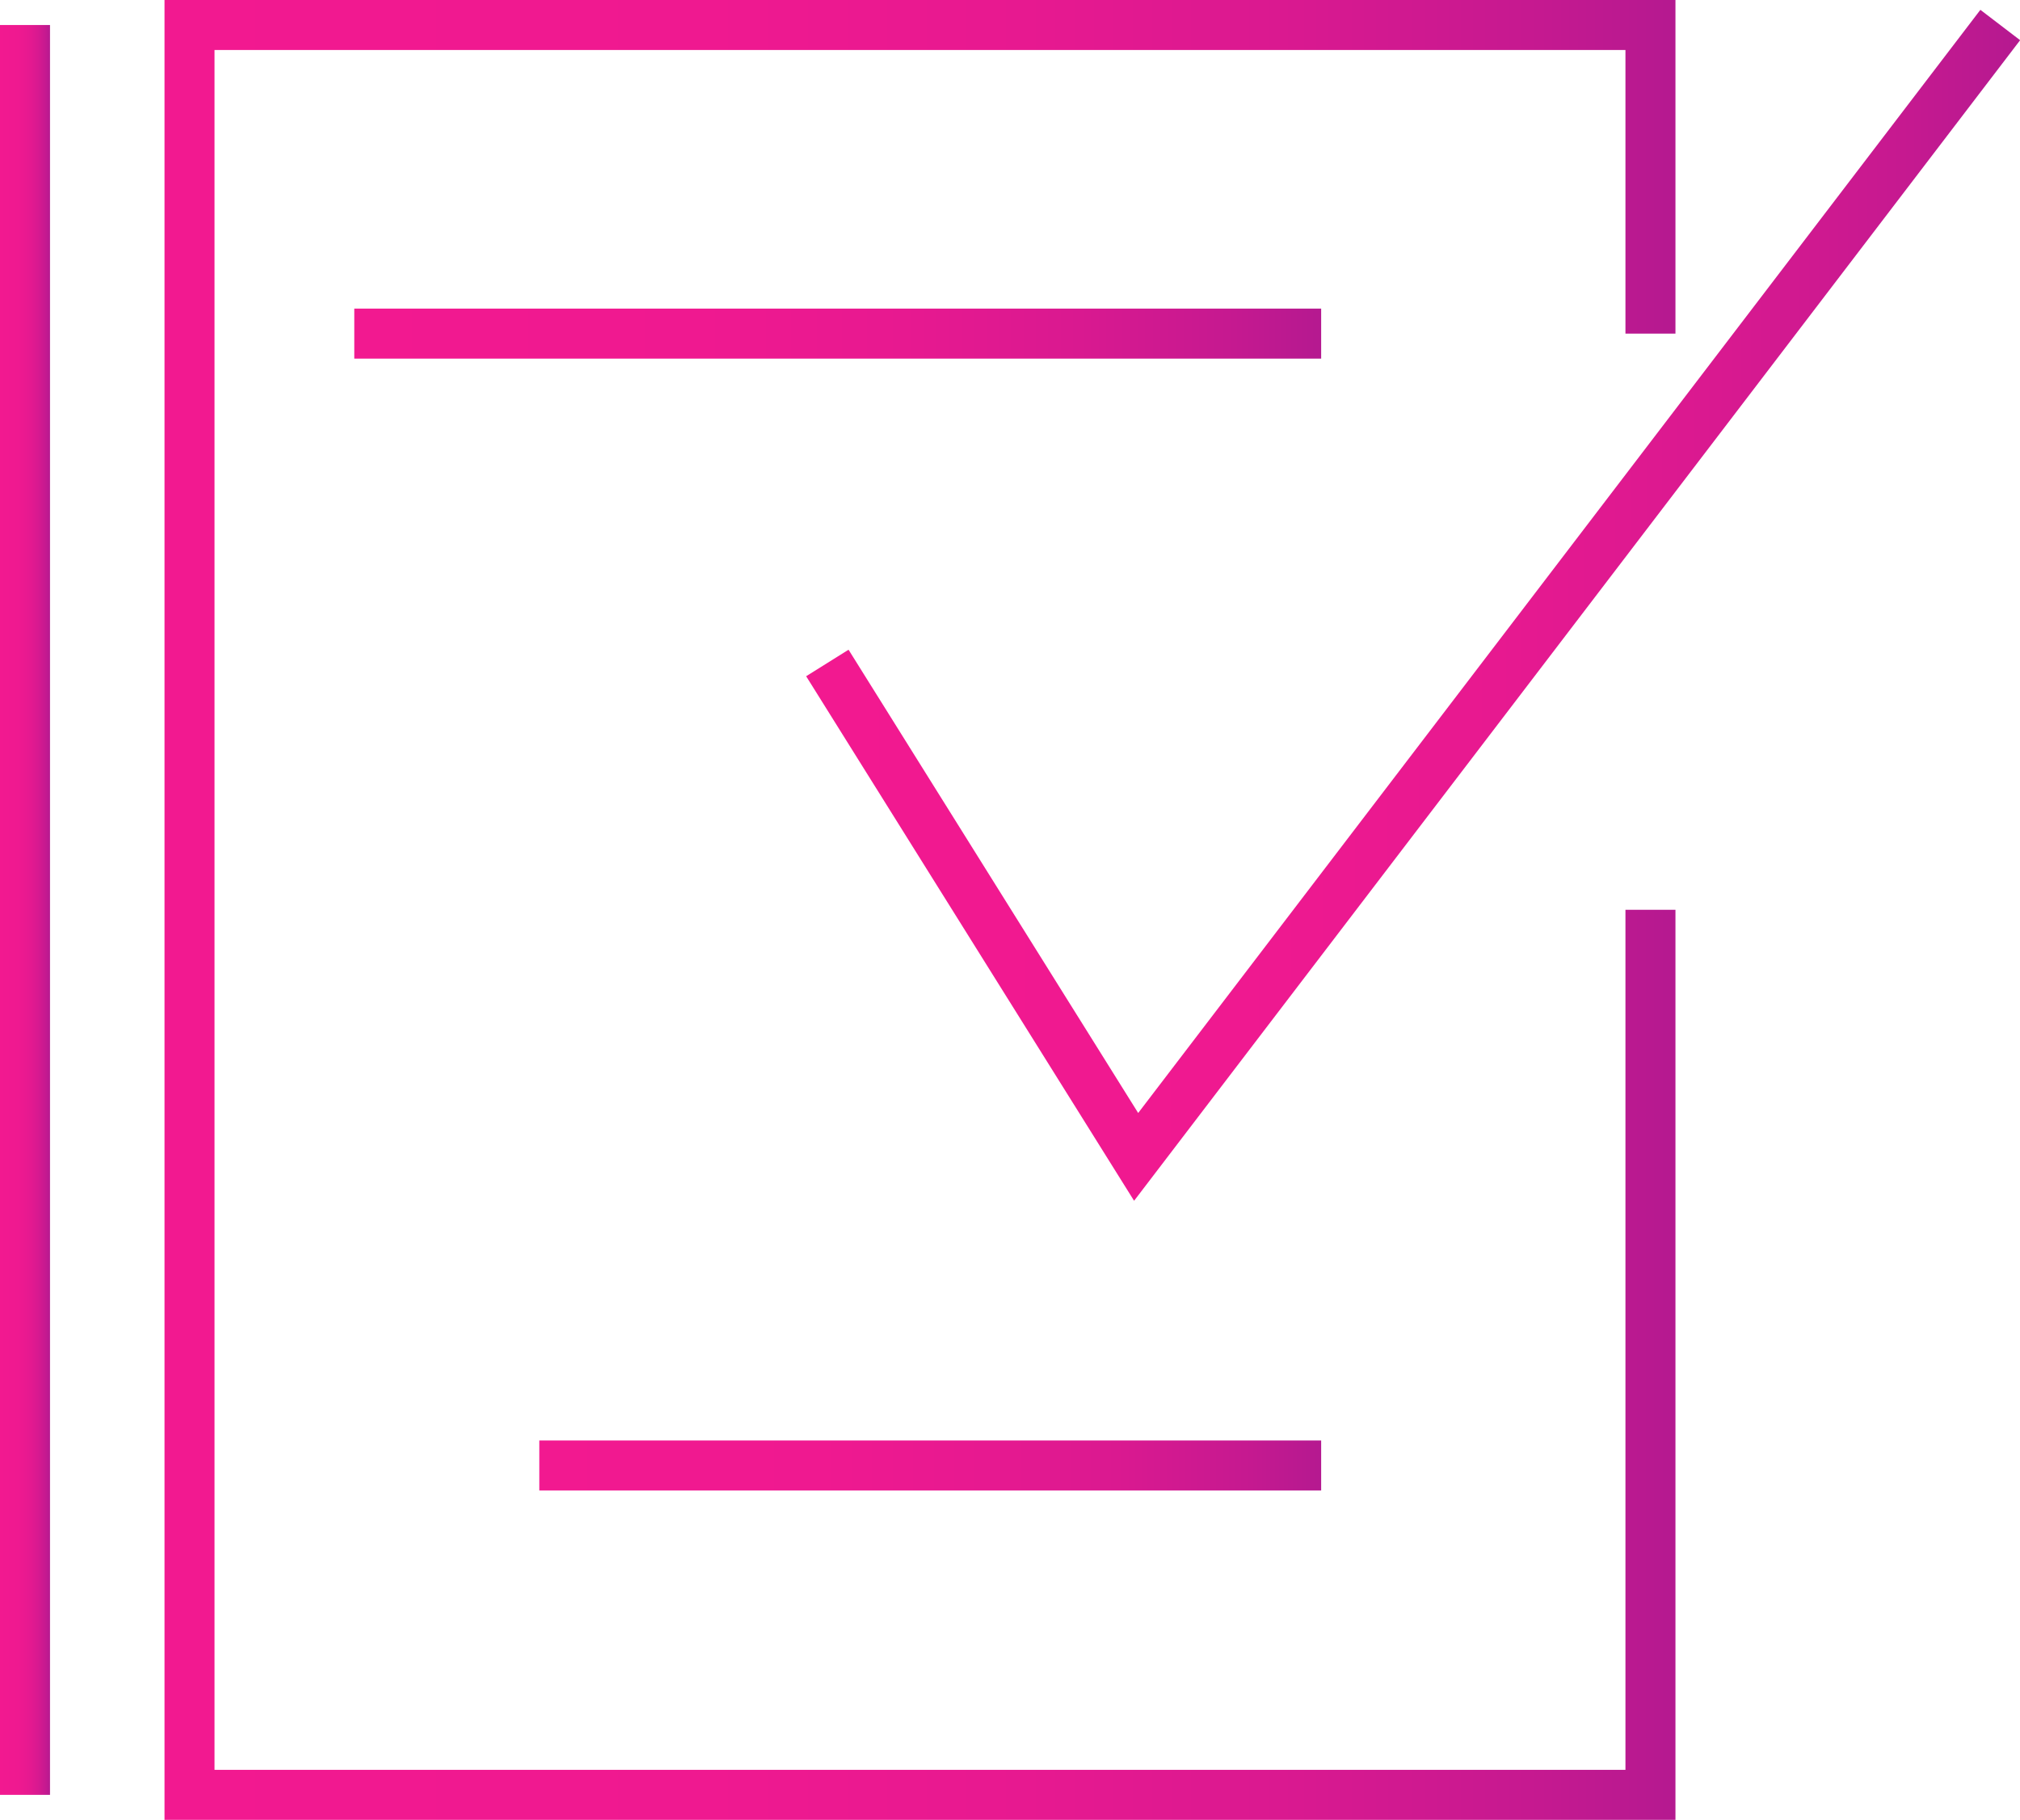 <svg xmlns="http://www.w3.org/2000/svg" xmlns:xlink="http://www.w3.org/1999/xlink" viewBox="0 0 80.79 72.77"><defs><style>.cls-1,.cls-2,.cls-3,.cls-4,.cls-5{fill:none;stroke-miterlimit:10;stroke-width:2px;}.cls-1{stroke:url(#Degradado_sin_nombre_168);}.cls-2{stroke:url(#Degradado_sin_nombre_168-2);}.cls-3{stroke:url(#Degradado_sin_nombre_168-3);}.cls-4{stroke:url(#Degradado_sin_nombre_168-4);}.cls-5{stroke:url(#Degradado_sin_nombre_168-5);}</style><linearGradient id="Degradado_sin_nombre_168" x1="6.58" y1="36.39" x2="67.01" y2="36.39" gradientUnits="userSpaceOnUse"><stop offset="0" stop-color="#f21990"/><stop offset="0.36" stop-color="#ef1990"/><stop offset="0.57" stop-color="#e71990"/><stop offset="0.75" stop-color="#d91990"/><stop offset="0.91" stop-color="#c51990"/><stop offset="1" stop-color="#b51990"/></linearGradient><linearGradient id="Degradado_sin_nombre_168-2" x1="14.17" y1="13.34" x2="52.84" y2="13.34" xlink:href="#Degradado_sin_nombre_168"/><linearGradient id="Degradado_sin_nombre_168-3" x1="21.57" y1="58.6" x2="52.84" y2="58.6" xlink:href="#Degradado_sin_nombre_168"/><linearGradient id="Degradado_sin_nombre_168-4" x1="32.25" y1="24.2" x2="80.79" y2="24.2" xlink:href="#Degradado_sin_nombre_168"/><linearGradient id="Degradado_sin_nombre_168-5" x1="0" y1="36.39" x2="2" y2="36.39" xlink:href="#Degradado_sin_nombre_168"/></defs><title>book-itme</title><g id="Capa_2" data-name="Capa 2"><g id="Capa_1-2" data-name="Capa 1"><polyline class="cls-1" points="66.01 36.38 66.01 71.77 7.58 71.77 7.58 1 66.01 1 66.01 13.34"/><line class="cls-2" x1="14.17" y1="13.34" x2="52.84" y2="13.34"/><line class="cls-3" x1="21.57" y1="58.6" x2="52.84" y2="58.6"/><polyline class="cls-4" points="33.09 26.51 45.44 46.26 80 1"/><line class="cls-5" x1="1" y1="1" x2="1" y2="71.77"/></g></g></svg>